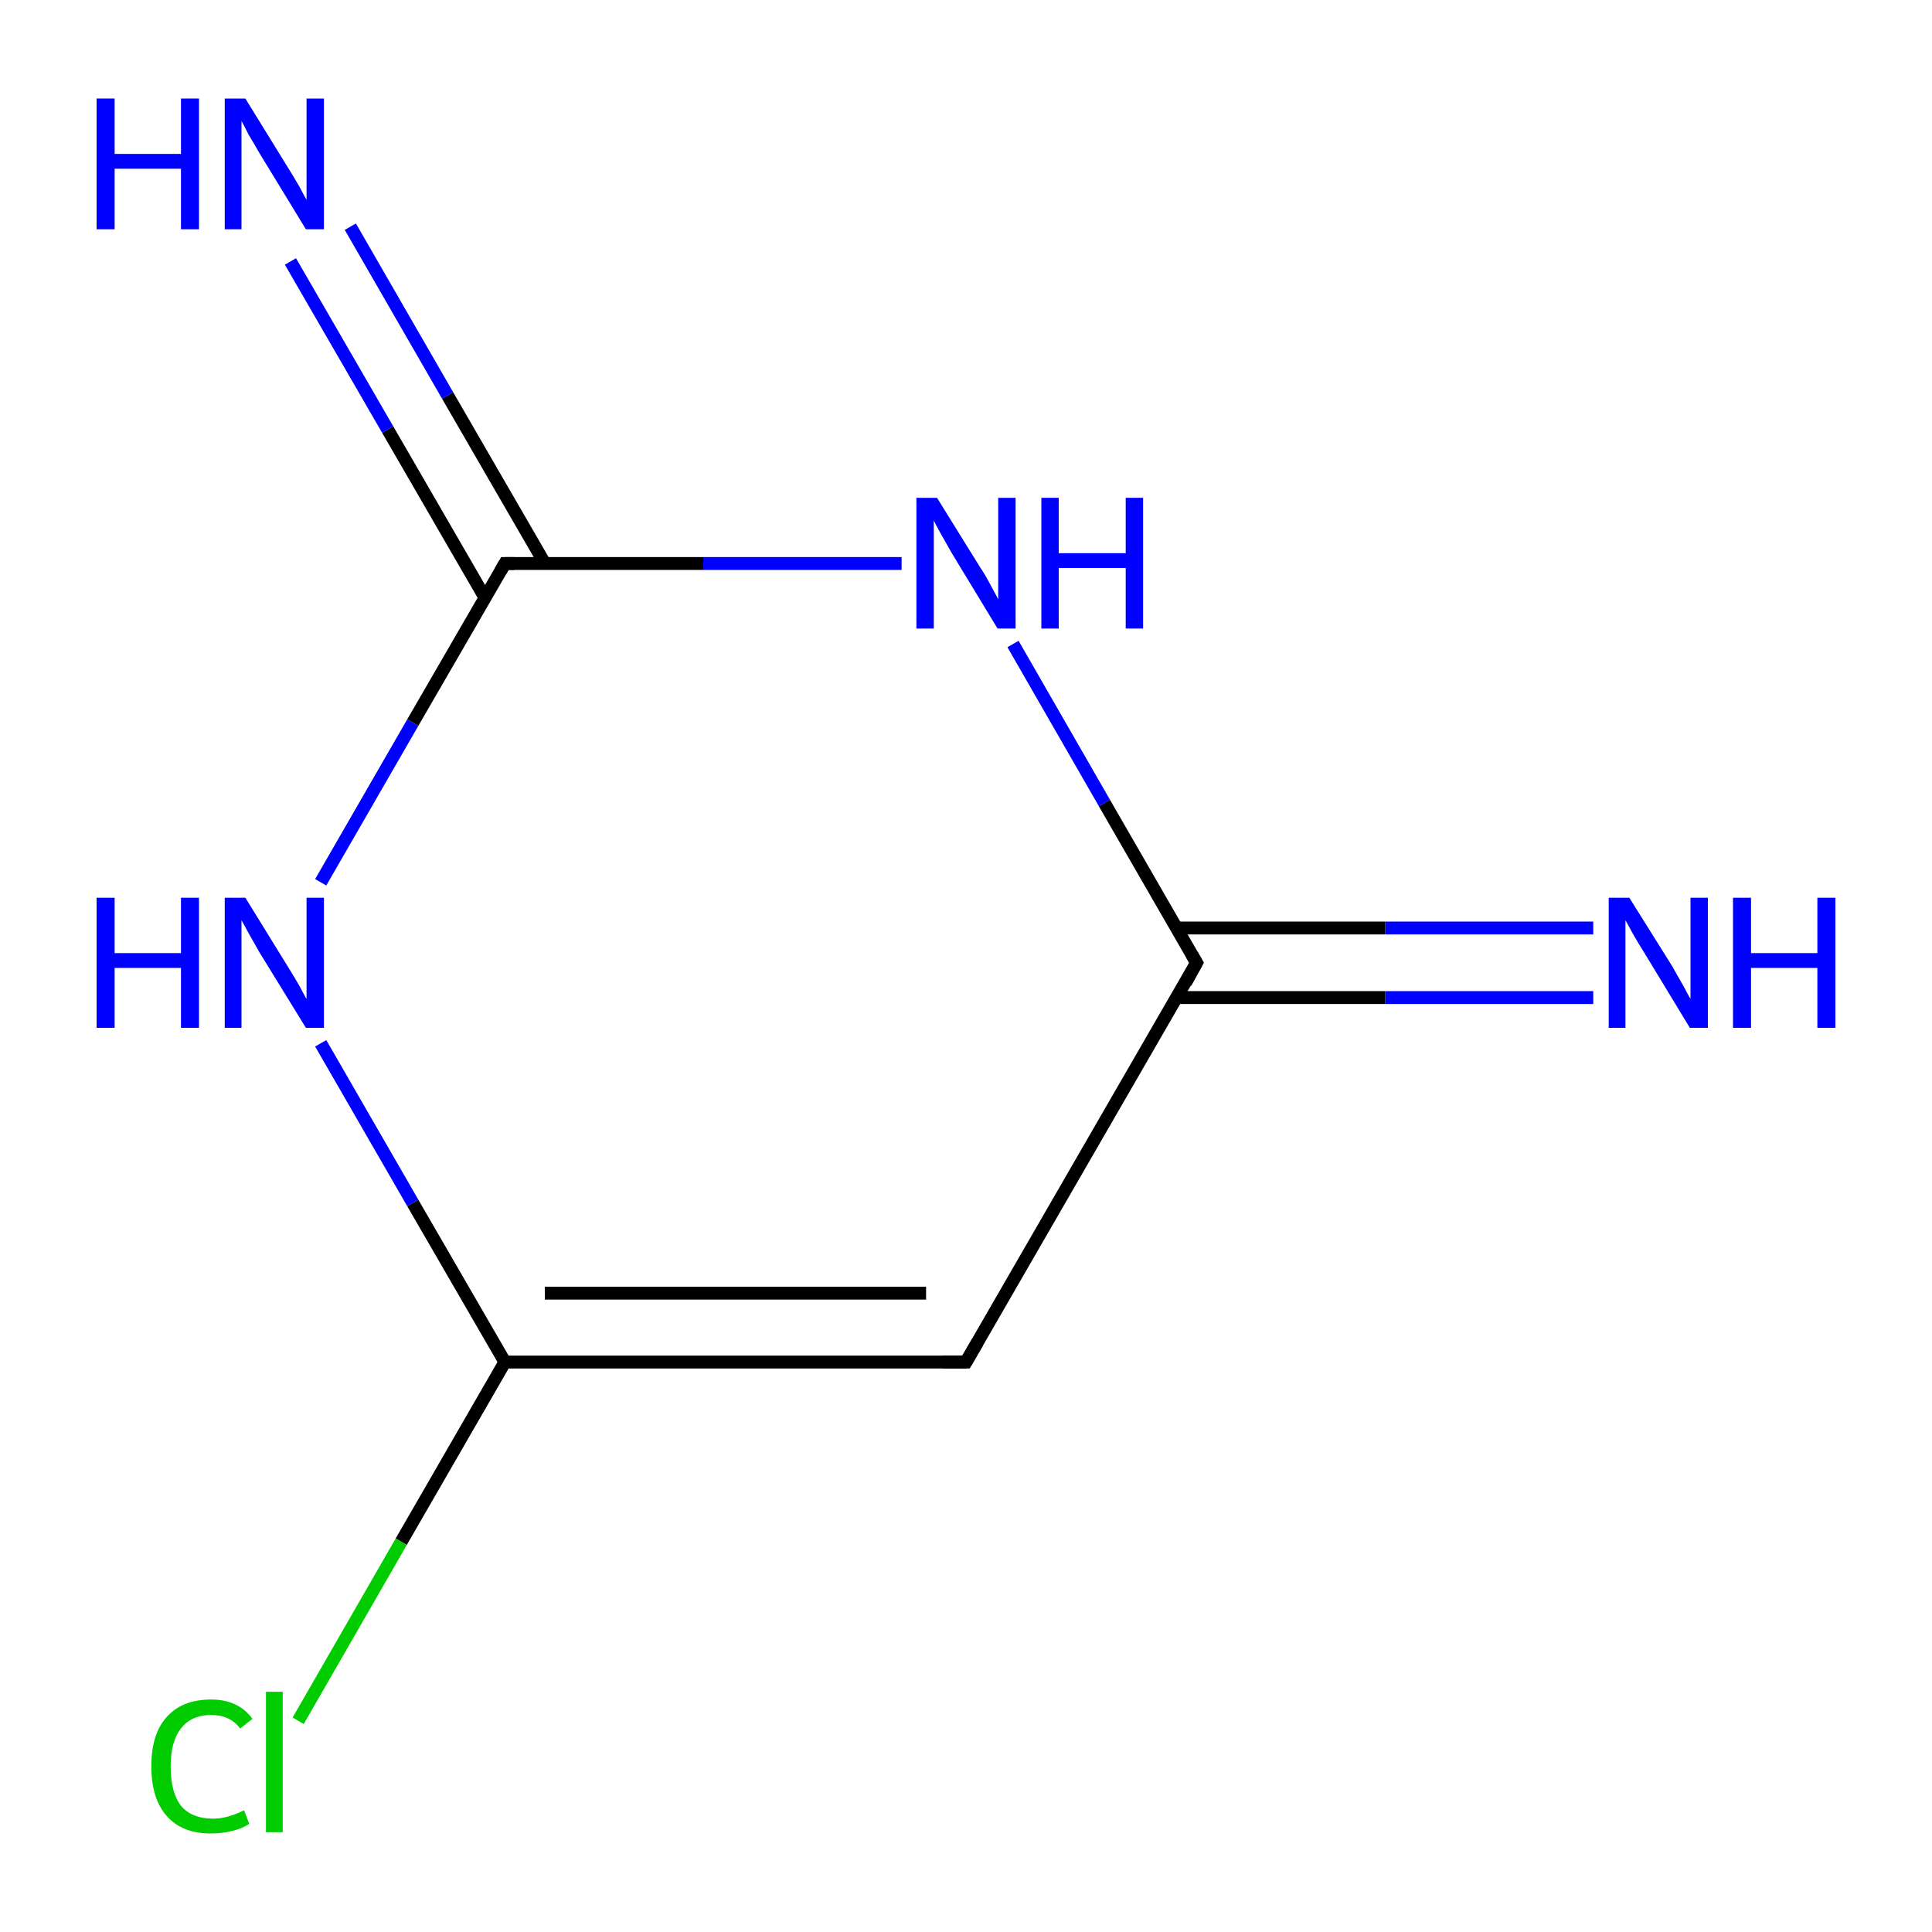 <?xml version='1.0' encoding='iso-8859-1'?>
<svg version='1.1' baseProfile='full'
              xmlns='http://www.w3.org/2000/svg'
                      xmlns:rdkit='http://www.rdkit.org/xml'
                      xmlns:xlink='http://www.w3.org/1999/xlink'
                  xml:space='preserve'
width='300px' height='300px' viewBox='0 0 300 300'>
<!-- END OF HEADER -->
<rect style='opacity:1.0;fill:#FFFFFF;stroke:none' width='300.0' height='300.0' x='0.0' y='0.0'> </rect>
<path class='bond-0 atom-0 atom-1' d='M 247.4,154.9 L 215.1,154.9' style='fill:none;fill-rule:evenodd;stroke:#0000FF;stroke-width:2.0px;stroke-linecap:butt;stroke-linejoin:miter;stroke-opacity:1' />
<path class='bond-0 atom-0 atom-1' d='M 215.1,154.9 L 182.7,154.9' style='fill:none;fill-rule:evenodd;stroke:#000000;stroke-width:2.0px;stroke-linecap:butt;stroke-linejoin:miter;stroke-opacity:1' />
<path class='bond-0 atom-0 atom-1' d='M 247.4,144.1 L 215.1,144.1' style='fill:none;fill-rule:evenodd;stroke:#0000FF;stroke-width:2.0px;stroke-linecap:butt;stroke-linejoin:miter;stroke-opacity:1' />
<path class='bond-0 atom-0 atom-1' d='M 215.1,144.1 L 182.7,144.1' style='fill:none;fill-rule:evenodd;stroke:#000000;stroke-width:2.0px;stroke-linecap:butt;stroke-linejoin:miter;stroke-opacity:1' />
<path class='bond-1 atom-1 atom-2' d='M 185.8,149.5 L 150.0,211.5' style='fill:none;fill-rule:evenodd;stroke:#000000;stroke-width:2.0px;stroke-linecap:butt;stroke-linejoin:miter;stroke-opacity:1' />
<path class='bond-2 atom-2 atom-3' d='M 150.0,211.5 L 78.4,211.5' style='fill:none;fill-rule:evenodd;stroke:#000000;stroke-width:2.0px;stroke-linecap:butt;stroke-linejoin:miter;stroke-opacity:1' />
<path class='bond-2 atom-2 atom-3' d='M 143.8,200.8 L 84.6,200.8' style='fill:none;fill-rule:evenodd;stroke:#000000;stroke-width:2.0px;stroke-linecap:butt;stroke-linejoin:miter;stroke-opacity:1' />
<path class='bond-3 atom-3 atom-4' d='M 78.4,211.5 L 62.3,239.4' style='fill:none;fill-rule:evenodd;stroke:#000000;stroke-width:2.0px;stroke-linecap:butt;stroke-linejoin:miter;stroke-opacity:1' />
<path class='bond-3 atom-3 atom-4' d='M 62.3,239.4 L 46.3,267.2' style='fill:none;fill-rule:evenodd;stroke:#00CC00;stroke-width:2.0px;stroke-linecap:butt;stroke-linejoin:miter;stroke-opacity:1' />
<path class='bond-4 atom-3 atom-5' d='M 78.4,211.5 L 64.1,186.8' style='fill:none;fill-rule:evenodd;stroke:#000000;stroke-width:2.0px;stroke-linecap:butt;stroke-linejoin:miter;stroke-opacity:1' />
<path class='bond-4 atom-3 atom-5' d='M 64.1,186.8 L 49.8,162.0' style='fill:none;fill-rule:evenodd;stroke:#0000FF;stroke-width:2.0px;stroke-linecap:butt;stroke-linejoin:miter;stroke-opacity:1' />
<path class='bond-5 atom-5 atom-6' d='M 49.8,137.0 L 64.1,112.2' style='fill:none;fill-rule:evenodd;stroke:#0000FF;stroke-width:2.0px;stroke-linecap:butt;stroke-linejoin:miter;stroke-opacity:1' />
<path class='bond-5 atom-5 atom-6' d='M 64.1,112.2 L 78.4,87.5' style='fill:none;fill-rule:evenodd;stroke:#000000;stroke-width:2.0px;stroke-linecap:butt;stroke-linejoin:miter;stroke-opacity:1' />
<path class='bond-6 atom-6 atom-7' d='M 84.6,87.5 L 69.5,61.4' style='fill:none;fill-rule:evenodd;stroke:#000000;stroke-width:2.0px;stroke-linecap:butt;stroke-linejoin:miter;stroke-opacity:1' />
<path class='bond-6 atom-6 atom-7' d='M 69.5,61.4 L 54.4,35.2' style='fill:none;fill-rule:evenodd;stroke:#0000FF;stroke-width:2.0px;stroke-linecap:butt;stroke-linejoin:miter;stroke-opacity:1' />
<path class='bond-6 atom-6 atom-7' d='M 75.3,92.8 L 60.2,66.7' style='fill:none;fill-rule:evenodd;stroke:#000000;stroke-width:2.0px;stroke-linecap:butt;stroke-linejoin:miter;stroke-opacity:1' />
<path class='bond-6 atom-6 atom-7' d='M 60.2,66.7 L 45.1,40.6' style='fill:none;fill-rule:evenodd;stroke:#0000FF;stroke-width:2.0px;stroke-linecap:butt;stroke-linejoin:miter;stroke-opacity:1' />
<path class='bond-7 atom-6 atom-8' d='M 78.4,87.5 L 109.2,87.5' style='fill:none;fill-rule:evenodd;stroke:#000000;stroke-width:2.0px;stroke-linecap:butt;stroke-linejoin:miter;stroke-opacity:1' />
<path class='bond-7 atom-6 atom-8' d='M 109.2,87.5 L 140.0,87.5' style='fill:none;fill-rule:evenodd;stroke:#0000FF;stroke-width:2.0px;stroke-linecap:butt;stroke-linejoin:miter;stroke-opacity:1' />
<path class='bond-8 atom-8 atom-1' d='M 157.3,100.0 L 171.5,124.7' style='fill:none;fill-rule:evenodd;stroke:#0000FF;stroke-width:2.0px;stroke-linecap:butt;stroke-linejoin:miter;stroke-opacity:1' />
<path class='bond-8 atom-8 atom-1' d='M 171.5,124.7 L 185.8,149.5' style='fill:none;fill-rule:evenodd;stroke:#000000;stroke-width:2.0px;stroke-linecap:butt;stroke-linejoin:miter;stroke-opacity:1' />
<path d='M 184.1,152.6 L 185.8,149.5 L 185.1,148.3' style='fill:none;stroke:#000000;stroke-width:2.0px;stroke-linecap:butt;stroke-linejoin:miter;stroke-miterlimit:10;stroke-opacity:1;' />
<path d='M 151.8,208.4 L 150.0,211.5 L 146.4,211.5' style='fill:none;stroke:#000000;stroke-width:2.0px;stroke-linecap:butt;stroke-linejoin:miter;stroke-miterlimit:10;stroke-opacity:1;' />
<path d='M 77.7,88.7 L 78.4,87.5 L 79.9,87.5' style='fill:none;stroke:#000000;stroke-width:2.0px;stroke-linecap:butt;stroke-linejoin:miter;stroke-miterlimit:10;stroke-opacity:1;' />
<path class='atom-0' d='M 253.0 139.4
L 259.7 150.1
Q 260.3 151.2, 261.4 153.1
Q 262.4 155.0, 262.5 155.1
L 262.5 139.4
L 265.2 139.4
L 265.2 159.6
L 262.4 159.6
L 255.3 147.9
Q 254.4 146.5, 253.5 144.9
Q 252.7 143.4, 252.4 142.9
L 252.4 159.6
L 249.8 159.6
L 249.8 139.4
L 253.0 139.4
' fill='#0000FF'/>
<path class='atom-0' d='M 269.1 139.4
L 271.9 139.4
L 271.9 148.0
L 282.2 148.0
L 282.2 139.4
L 285.0 139.4
L 285.0 159.6
L 282.2 159.6
L 282.2 150.3
L 271.9 150.3
L 271.9 159.6
L 269.1 159.6
L 269.1 139.4
' fill='#0000FF'/>
<path class='atom-4' d='M 23.5 274.3
Q 23.5 269.2, 25.9 266.6
Q 28.3 263.9, 32.8 263.9
Q 37.0 263.9, 39.2 266.9
L 37.3 268.4
Q 35.7 266.3, 32.8 266.3
Q 29.7 266.3, 28.1 268.4
Q 26.5 270.4, 26.5 274.3
Q 26.5 278.3, 28.1 280.4
Q 29.8 282.4, 33.1 282.4
Q 35.3 282.4, 37.9 281.1
L 38.7 283.2
Q 37.7 283.9, 36.1 284.3
Q 34.5 284.7, 32.7 284.7
Q 28.3 284.7, 25.9 282.0
Q 23.5 279.3, 23.5 274.3
' fill='#00CC00'/>
<path class='atom-4' d='M 41.3 262.7
L 43.9 262.7
L 43.9 284.5
L 41.3 284.5
L 41.3 262.7
' fill='#00CC00'/>
<path class='atom-5' d='M 15.0 139.4
L 17.8 139.4
L 17.8 148.0
L 28.1 148.0
L 28.1 139.4
L 30.9 139.4
L 30.9 159.6
L 28.1 159.6
L 28.1 150.3
L 17.8 150.3
L 17.8 159.6
L 15.0 159.6
L 15.0 139.4
' fill='#0000FF'/>
<path class='atom-5' d='M 38.1 139.4
L 44.7 150.1
Q 45.4 151.2, 46.5 153.1
Q 47.5 155.0, 47.6 155.1
L 47.6 139.4
L 50.3 139.4
L 50.3 159.6
L 47.5 159.6
L 40.3 147.9
Q 39.5 146.5, 38.6 144.9
Q 37.8 143.4, 37.5 142.9
L 37.5 159.6
L 34.9 159.6
L 34.9 139.4
L 38.1 139.4
' fill='#0000FF'/>
<path class='atom-7' d='M 15.0 15.3
L 17.8 15.3
L 17.8 23.9
L 28.1 23.9
L 28.1 15.3
L 30.9 15.3
L 30.9 35.6
L 28.1 35.6
L 28.1 26.2
L 17.8 26.2
L 17.8 35.6
L 15.0 35.6
L 15.0 15.3
' fill='#0000FF'/>
<path class='atom-7' d='M 38.1 15.3
L 44.7 26.0
Q 45.4 27.1, 46.5 29.0
Q 47.5 30.9, 47.6 31.0
L 47.6 15.3
L 50.3 15.3
L 50.3 35.6
L 47.5 35.6
L 40.3 23.8
Q 39.5 22.4, 38.6 20.9
Q 37.8 19.3, 37.5 18.8
L 37.5 35.6
L 34.9 35.6
L 34.9 15.3
L 38.1 15.3
' fill='#0000FF'/>
<path class='atom-8' d='M 145.5 77.3
L 152.2 88.1
Q 152.9 89.1, 153.9 91.0
Q 155.0 93.0, 155.0 93.1
L 155.0 77.3
L 157.7 77.3
L 157.7 97.6
L 154.9 97.6
L 147.8 85.9
Q 147.0 84.5, 146.1 82.9
Q 145.2 81.3, 145.0 80.8
L 145.0 97.6
L 142.3 97.6
L 142.3 77.3
L 145.5 77.3
' fill='#0000FF'/>
<path class='atom-8' d='M 161.7 77.3
L 164.4 77.3
L 164.4 85.9
L 174.8 85.9
L 174.8 77.3
L 177.5 77.3
L 177.5 97.6
L 174.8 97.6
L 174.8 88.2
L 164.4 88.2
L 164.4 97.6
L 161.7 97.6
L 161.7 77.3
' fill='#0000FF'/>
</svg>
